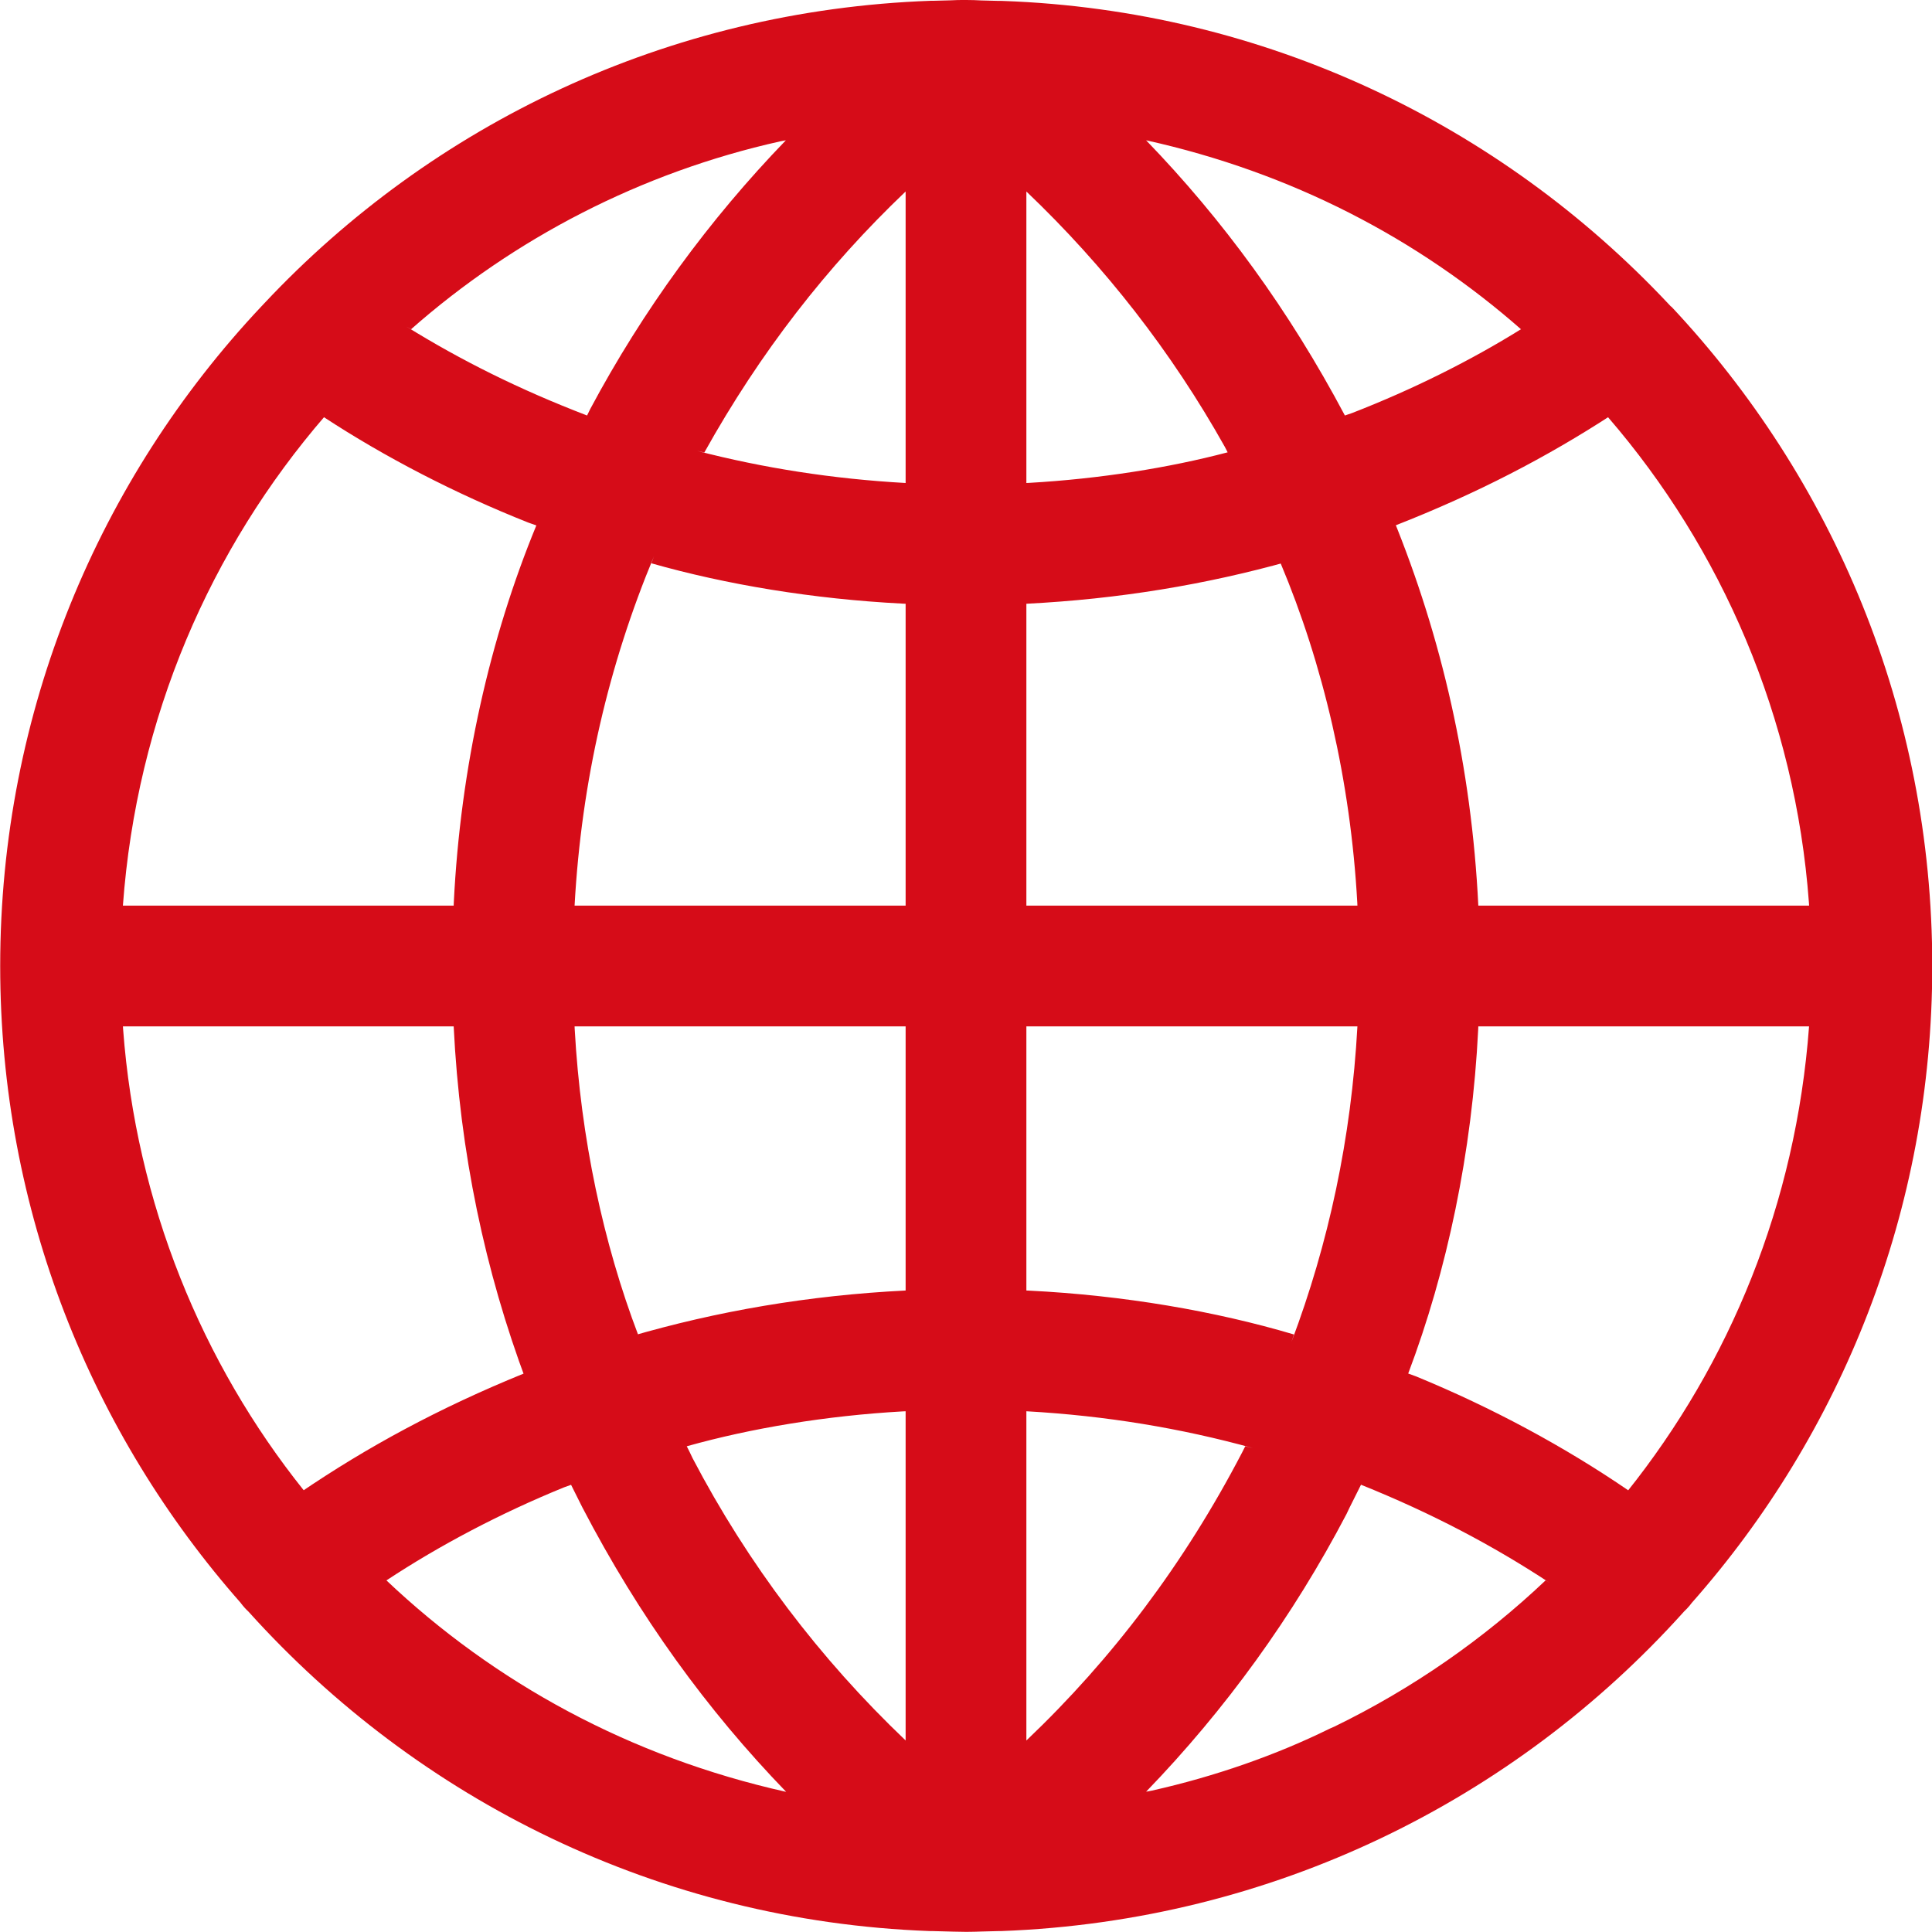 <!-- Generated by IcoMoon.io -->
<svg version="1.1" xmlns="http://www.w3.org/2000/svg" width="512" height="512" viewBox="0 0 512 512">
<title></title>
<style type="text/css">
	path{fill:#D60C18;}
</style>
<g id="icomoon-ignore">
</g>
<path d="M442.84 81.25c-0.22-0.25-0.44-0.49-0.68-0.72-44.553-47.475-106.898-77.798-176.336-80.278l-0.444-0.013h-0.65l-4.6-0.12c-1.3-0.070-2.66-0.12-4.13-0.12s-2.79 0-4.12 0.090l-4.6 0.12h-0.64c-69.821 2.51-132.111 32.801-176.514 80.085l-0.126 0.135c-0.3 0.29-0.59 0.6-0.86 0.91-42.797 45.546-69.090 107.033-69.090 174.662 0 64.8 24.14 123.961 63.917 168.982l-0.237-0.274 0.13 0.18c0.619 0.821 1.275 1.547 1.99 2.211l0.010 0.010c44.935 49.918 108.889 81.957 180.354 84.636l0.466 0.014h0.66l5.23 0.14c1.17 0 2.33 0.060 3.5 0.060 1.5 0 2.89-0.050 4.12-0.090l4.6-0.12h0.62c71.957-2.692 135.933-34.748 180.675-84.459l0.205-0.231c0.517-0.481 0.995-0.983 1.439-1.514l0.021-0.026 0.59-0.75c39.57-44.76 63.729-103.948 63.729-168.779 0-67.668-26.32-129.19-69.283-174.884l0.123 0.133zM431.49 394.94c-16.777-11.478-35.963-21.858-56.211-30.18l-2.089-0.76c10.265-27.152 16.94-58.548 18.551-91.274l0.029-0.726h87.65c-3.486 46.957-20.983 89.259-48.274 123.385l0.344-0.445zM80.49 394.94c-26.942-33.683-44.432-75.984-47.866-122.2l-0.044-0.74h87.65c1.641 33.452 8.314 64.847 19.284 94.144l-0.704-2.144c-22.338 9.082-41.523 19.462-59.386 31.639l1.085-0.699zM85.85 110.56c16.139 10.566 34.674 20.201 54.168 27.938l2.121 0.743c-12.238 29.675-20.122 64.053-21.882 100.040l-0.028 0.72h-87.66c3.649-49.875 23.198-94.59 53.541-129.725l-0.241 0.285zM272 50.75c20.798 19.811 38.534 42.575 52.596 67.675l0.743 1.445c-15.613 4.116-33.854 7.016-52.584 8.095l-0.757 0.035zM240 128c-19.476-1.094-37.719-3.981-55.299-8.519l1.959 0.429c14.804-26.561 32.54-49.339 53.225-69.050l0.115-0.109zM240 160v80h-87.73c1.816-33.115 9.125-64.039 21.032-92.565l-0.683 1.845c19.845 5.645 42.888 9.48 66.623 10.689l0.757 0.031zM272 160c24.493-1.24 47.534-5.075 69.599-11.25l-2.219 0.53c11.225 26.681 18.534 57.606 20.318 90.002l0.031 0.718h-87.73zM356.41 110.11c-14.794-27.883-32.322-51.87-52.767-73.020l0.087 0.090c38.524 8.534 72.079 26.055 99.584 50.281l-0.245-0.211c-13.288 8.272-28.656 15.957-44.743 22.205l-1.917 0.655zM155.58 110.11c-17.996-6.906-33.358-14.591-47.846-23.555l1.206 0.695c27.257-24.011 60.804-41.532 97.843-49.793l1.477-0.277c-20.349 21.065-37.876 45.051-51.847 71.221l-0.833 1.709zM152.27 272h87.73v70c-25.756 1.285-49.997 5.462-73.133 12.227l2.223-0.557c-9.156-24.076-15.186-51.923-16.788-80.95l-0.032-0.721zM240 374v87.24c-22.744-21.651-41.841-46.865-56.451-74.796l-0.75-1.574-0.8-1.59c17.031-4.779 36.854-8.092 57.255-9.247l0.745-0.034zM272 461.24v-87.24c21.146 1.188 40.969 4.5 59.99 9.748l-1.99-0.468-0.8 1.59c-15.358 29.509-34.455 54.726-57.082 76.269l-0.118 0.111zM272 342v-70h87.73c-1.632 29.74-7.661 57.579-17.456 83.575l0.636-1.925c-20.917-6.207-45.159-10.377-70.172-11.621l-0.738-0.029zM391.77 240c-1.796-36.713-9.687-71.093-22.681-102.844l0.751 2.073c21.615-8.474 40.15-18.109 57.495-29.417l-1.205 0.737c30.099 34.855 49.647 79.572 53.257 128.719l0.043 0.731zM102.4 418.83c14.029-9.264 30.134-17.766 47.063-24.663l1.877-0.676c1 2 2 4 3 6 15.014 28.858 33.001 53.664 54.084 75.457l-0.084-0.087c-41.42-9.257-77.305-28.915-105.992-56.095l0.102 0.095zM352.3 458.15c-13.928 6.864-30.145 12.603-47.098 16.394l-1.473 0.276c20.977-21.7 38.947-46.5 53.117-73.601l0.833-1.75c1-2 2-4 3-6 18.801 7.571 34.902 16.074 49.988 25.993l-1.058-0.654c-16.408 15.551-35.303 28.703-55.983 38.758l-1.327 0.582z"></path>
</svg>
